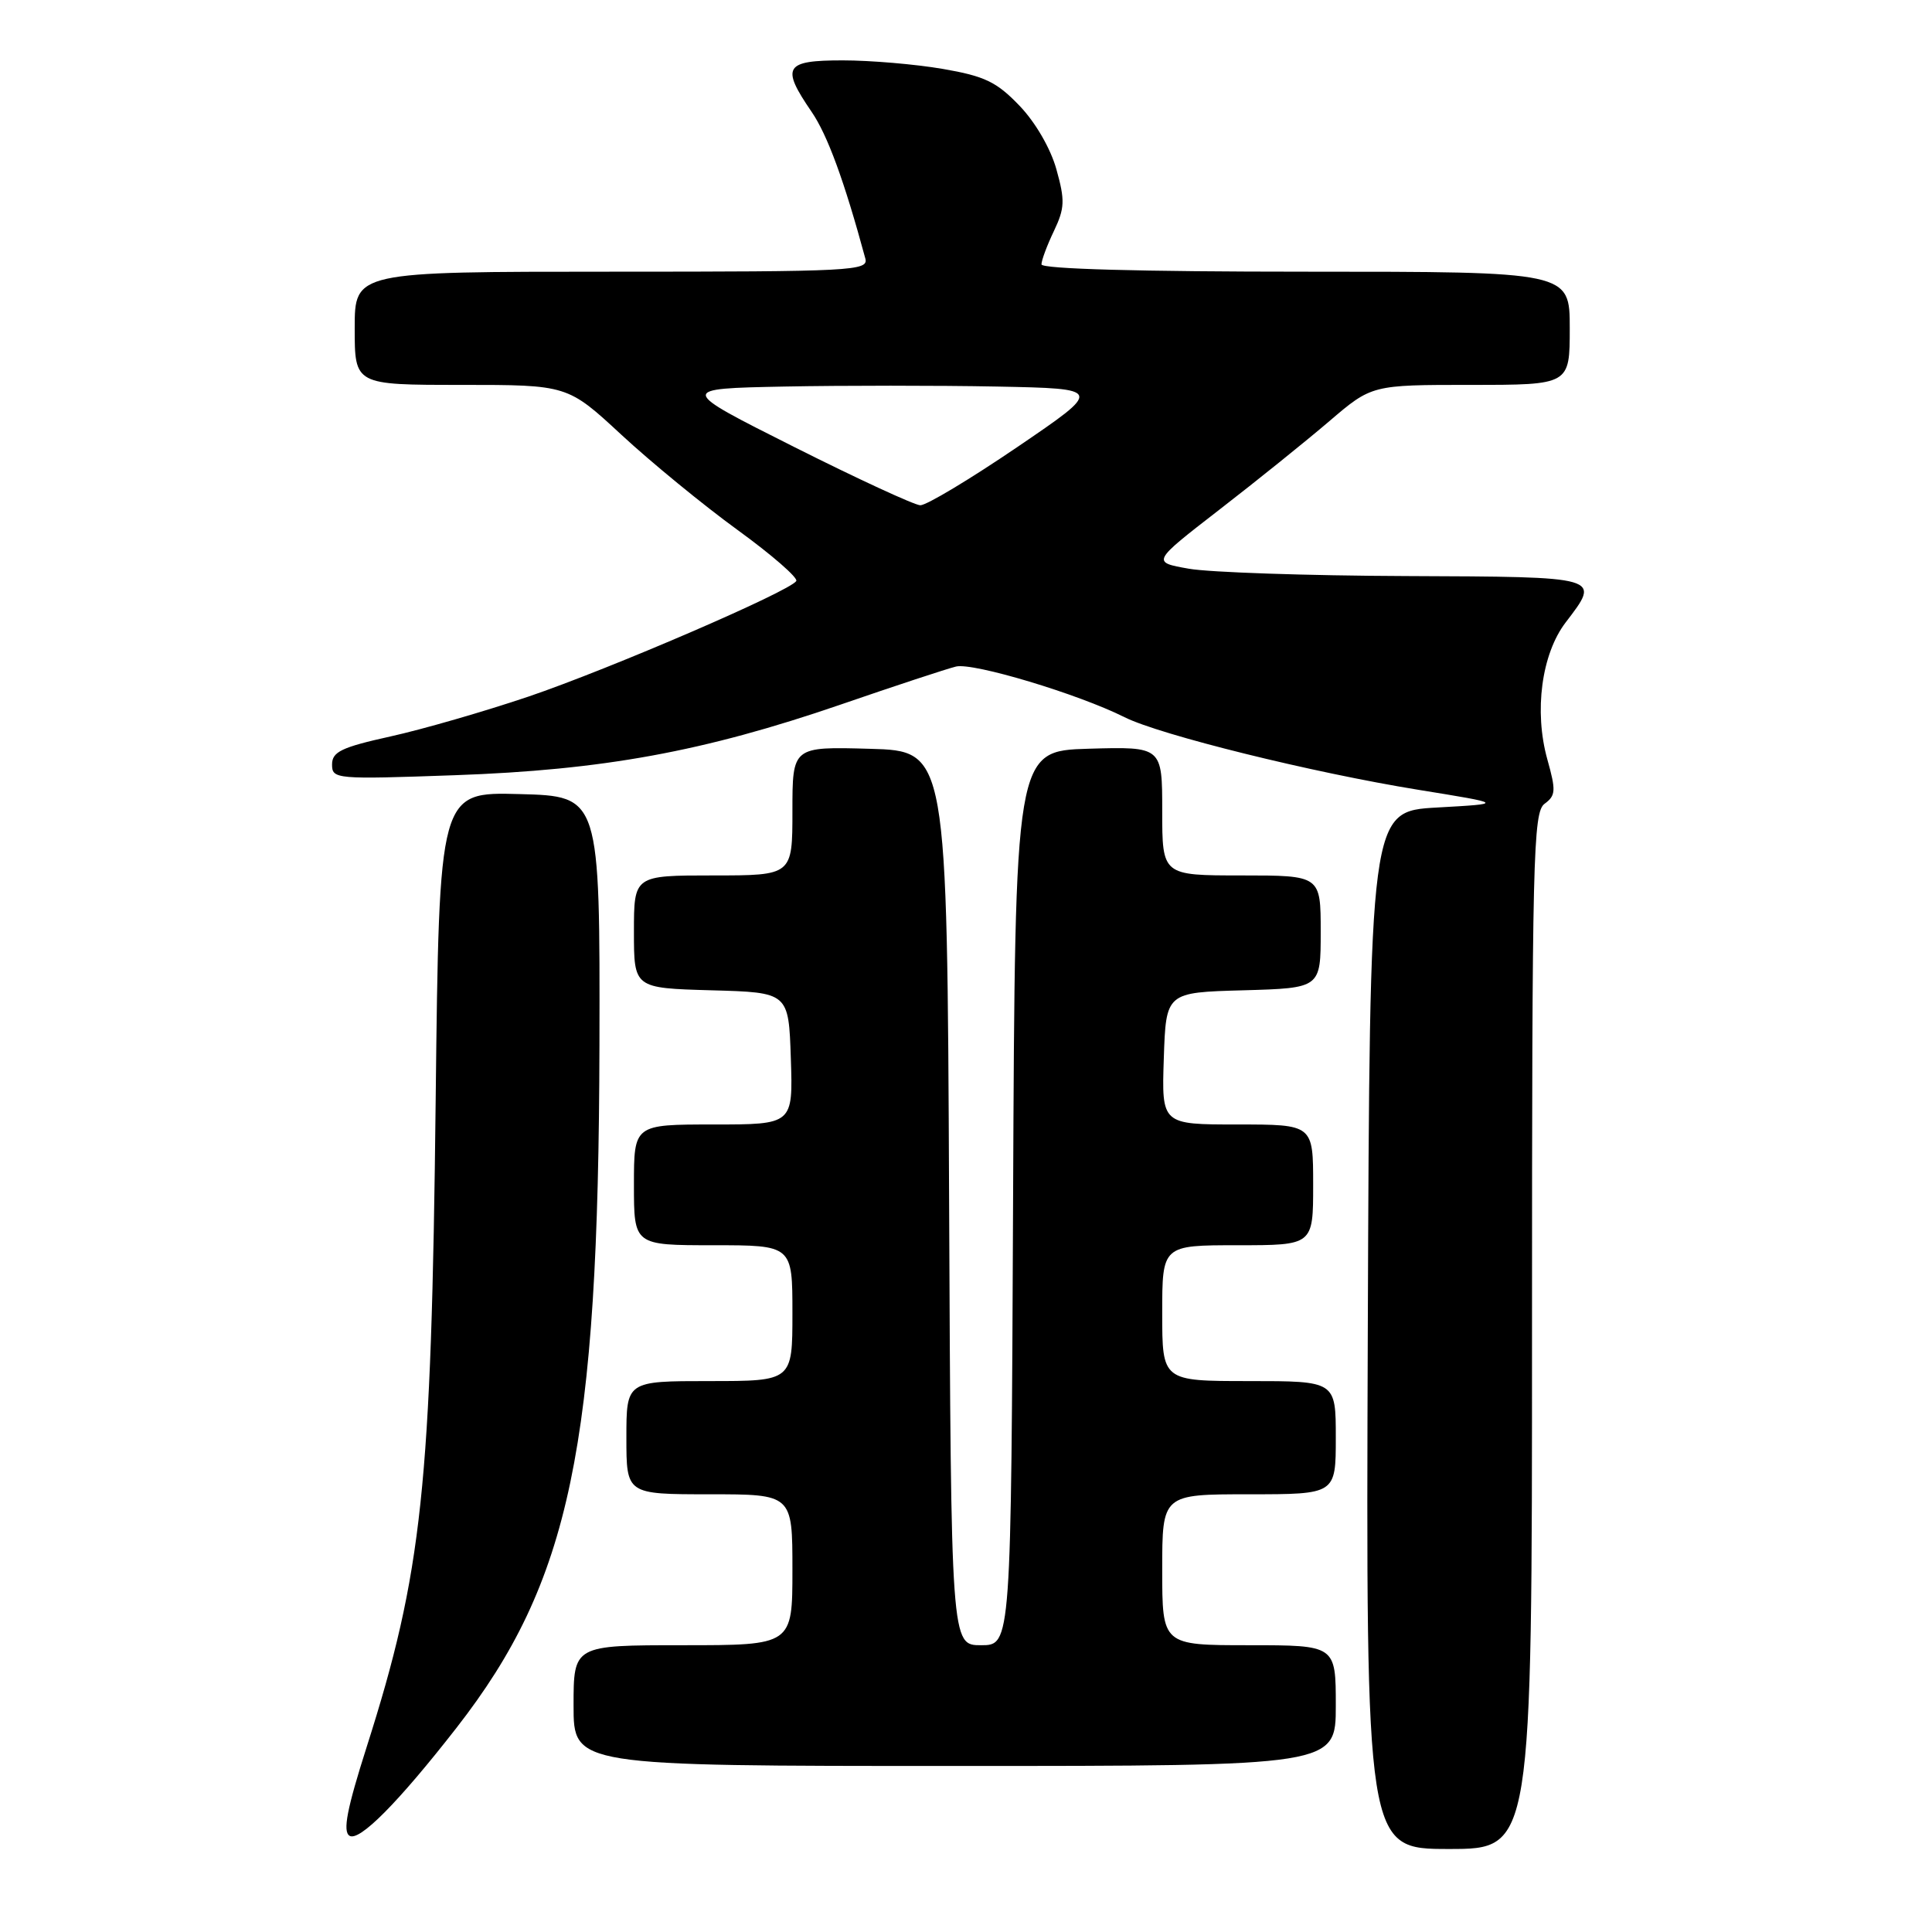 <?xml version="1.0" encoding="UTF-8" standalone="no"?>
<!DOCTYPE svg PUBLIC "-//W3C//DTD SVG 1.1//EN" "http://www.w3.org/Graphics/SVG/1.1/DTD/svg11.dtd" >
<svg xmlns="http://www.w3.org/2000/svg" xmlns:xlink="http://www.w3.org/1999/xlink" version="1.1" viewBox="0 0 256 256">
 <g >
 <path fill="currentColor"
d=" M 203.00 176.36 C 203.00 113.41 203.14 107.62 204.67 106.50 C 206.15 105.41 206.19 104.76 205.03 100.62 C 203.25 94.24 204.26 86.65 207.47 82.46 C 212.12 76.36 212.42 76.44 186.25 76.33 C 173.19 76.28 160.27 75.84 157.54 75.36 C 152.59 74.49 152.59 74.49 161.54 67.56 C 166.47 63.75 173.04 58.46 176.14 55.81 C 181.77 51.00 181.77 51.00 194.89 51.00 C 208.00 51.00 208.00 51.00 208.00 43.50 C 208.00 36.00 208.00 36.00 173.00 36.00 C 151.15 36.00 138.00 35.64 138.00 35.03 C 138.00 34.50 138.74 32.51 139.65 30.61 C 141.09 27.58 141.13 26.55 139.98 22.44 C 139.21 19.67 137.19 16.19 135.08 14.00 C 132.05 10.84 130.48 10.09 124.92 9.13 C 121.30 8.51 115.34 8.00 111.67 8.00 C 103.96 8.00 103.45 8.84 107.53 14.80 C 109.65 17.89 111.87 23.96 114.66 34.25 C 115.11 35.89 113.03 36.00 81.07 36.00 C 47.00 36.00 47.00 36.00 47.00 43.50 C 47.00 51.00 47.00 51.00 61.10 51.00 C 75.20 51.00 75.20 51.00 82.35 57.62 C 86.28 61.26 93.21 66.94 97.74 70.23 C 102.27 73.52 105.77 76.57 105.51 76.99 C 104.66 78.35 80.81 88.64 70.00 92.31 C 64.22 94.26 56.01 96.64 51.75 97.58 C 45.24 99.02 44.00 99.62 44.00 101.30 C 44.00 103.24 44.48 103.28 60.25 102.72 C 79.95 102.03 93.25 99.59 111.36 93.37 C 118.59 90.88 125.48 88.61 126.68 88.32 C 128.95 87.77 142.86 91.95 149.00 95.03 C 153.72 97.39 173.91 102.38 187.92 104.65 C 199.35 106.50 199.35 106.50 190.42 107.00 C 181.50 107.50 181.50 107.50 181.24 176.25 C 180.99 245.00 180.99 245.00 191.99 245.00 C 203.00 245.00 203.00 245.00 203.00 176.36 Z  M 60.50 228.93 C 75.57 209.58 79.31 191.70 79.43 138.50 C 79.50 105.50 79.50 105.50 68.84 105.22 C 58.19 104.93 58.19 104.93 57.73 145.72 C 57.16 197.07 55.96 208.33 48.59 231.47 C 45.98 239.66 45.40 242.64 46.30 243.24 C 47.58 244.09 52.76 238.86 60.50 228.93 Z  M 177.00 226.00 C 177.00 218.00 177.00 218.00 165.50 218.00 C 154.00 218.00 154.00 218.00 154.00 208.00 C 154.00 198.00 154.00 198.00 165.50 198.00 C 177.00 198.00 177.00 198.00 177.00 190.50 C 177.00 183.00 177.00 183.00 165.50 183.00 C 154.00 183.00 154.00 183.00 154.00 174.00 C 154.00 165.00 154.00 165.00 164.00 165.00 C 174.00 165.00 174.00 165.00 174.00 157.00 C 174.00 149.00 174.00 149.00 163.96 149.00 C 153.92 149.00 153.92 149.00 154.21 140.25 C 154.50 131.50 154.50 131.50 164.75 131.22 C 175.00 130.93 175.00 130.93 175.00 123.47 C 175.00 116.00 175.00 116.00 164.50 116.00 C 154.00 116.00 154.00 116.00 154.00 107.46 C 154.00 98.93 154.00 98.93 144.25 99.21 C 134.50 99.50 134.50 99.50 134.24 158.75 C 133.98 218.00 133.98 218.00 130.00 218.00 C 126.02 218.00 126.02 218.00 125.76 158.75 C 125.50 99.50 125.50 99.50 115.25 99.22 C 105.00 98.93 105.00 98.93 105.00 107.47 C 105.00 116.00 105.00 116.00 94.50 116.00 C 84.00 116.00 84.00 116.00 84.00 123.47 C 84.00 130.93 84.00 130.93 94.25 131.22 C 104.50 131.50 104.50 131.50 104.79 140.25 C 105.08 149.00 105.08 149.00 94.54 149.00 C 84.00 149.00 84.00 149.00 84.00 157.00 C 84.00 165.00 84.00 165.00 94.50 165.00 C 105.00 165.00 105.00 165.00 105.00 174.00 C 105.00 183.00 105.00 183.00 94.00 183.00 C 83.00 183.00 83.00 183.00 83.00 190.50 C 83.00 198.00 83.00 198.00 94.00 198.00 C 105.00 198.00 105.00 198.00 105.00 208.00 C 105.00 218.00 105.00 218.00 90.50 218.00 C 76.00 218.00 76.00 218.00 76.00 226.00 C 76.00 234.00 76.00 234.00 126.50 234.00 C 177.00 234.00 177.00 234.00 177.00 226.00 Z  M 105.18 59.20 C 89.86 51.50 89.86 51.50 103.93 51.22 C 111.67 51.07 124.34 51.07 132.09 51.22 C 146.17 51.50 146.17 51.50 134.78 59.25 C 128.51 63.51 122.73 66.98 121.94 66.95 C 121.15 66.92 113.61 63.44 105.18 59.20 Z "/>
</g>
</svg>